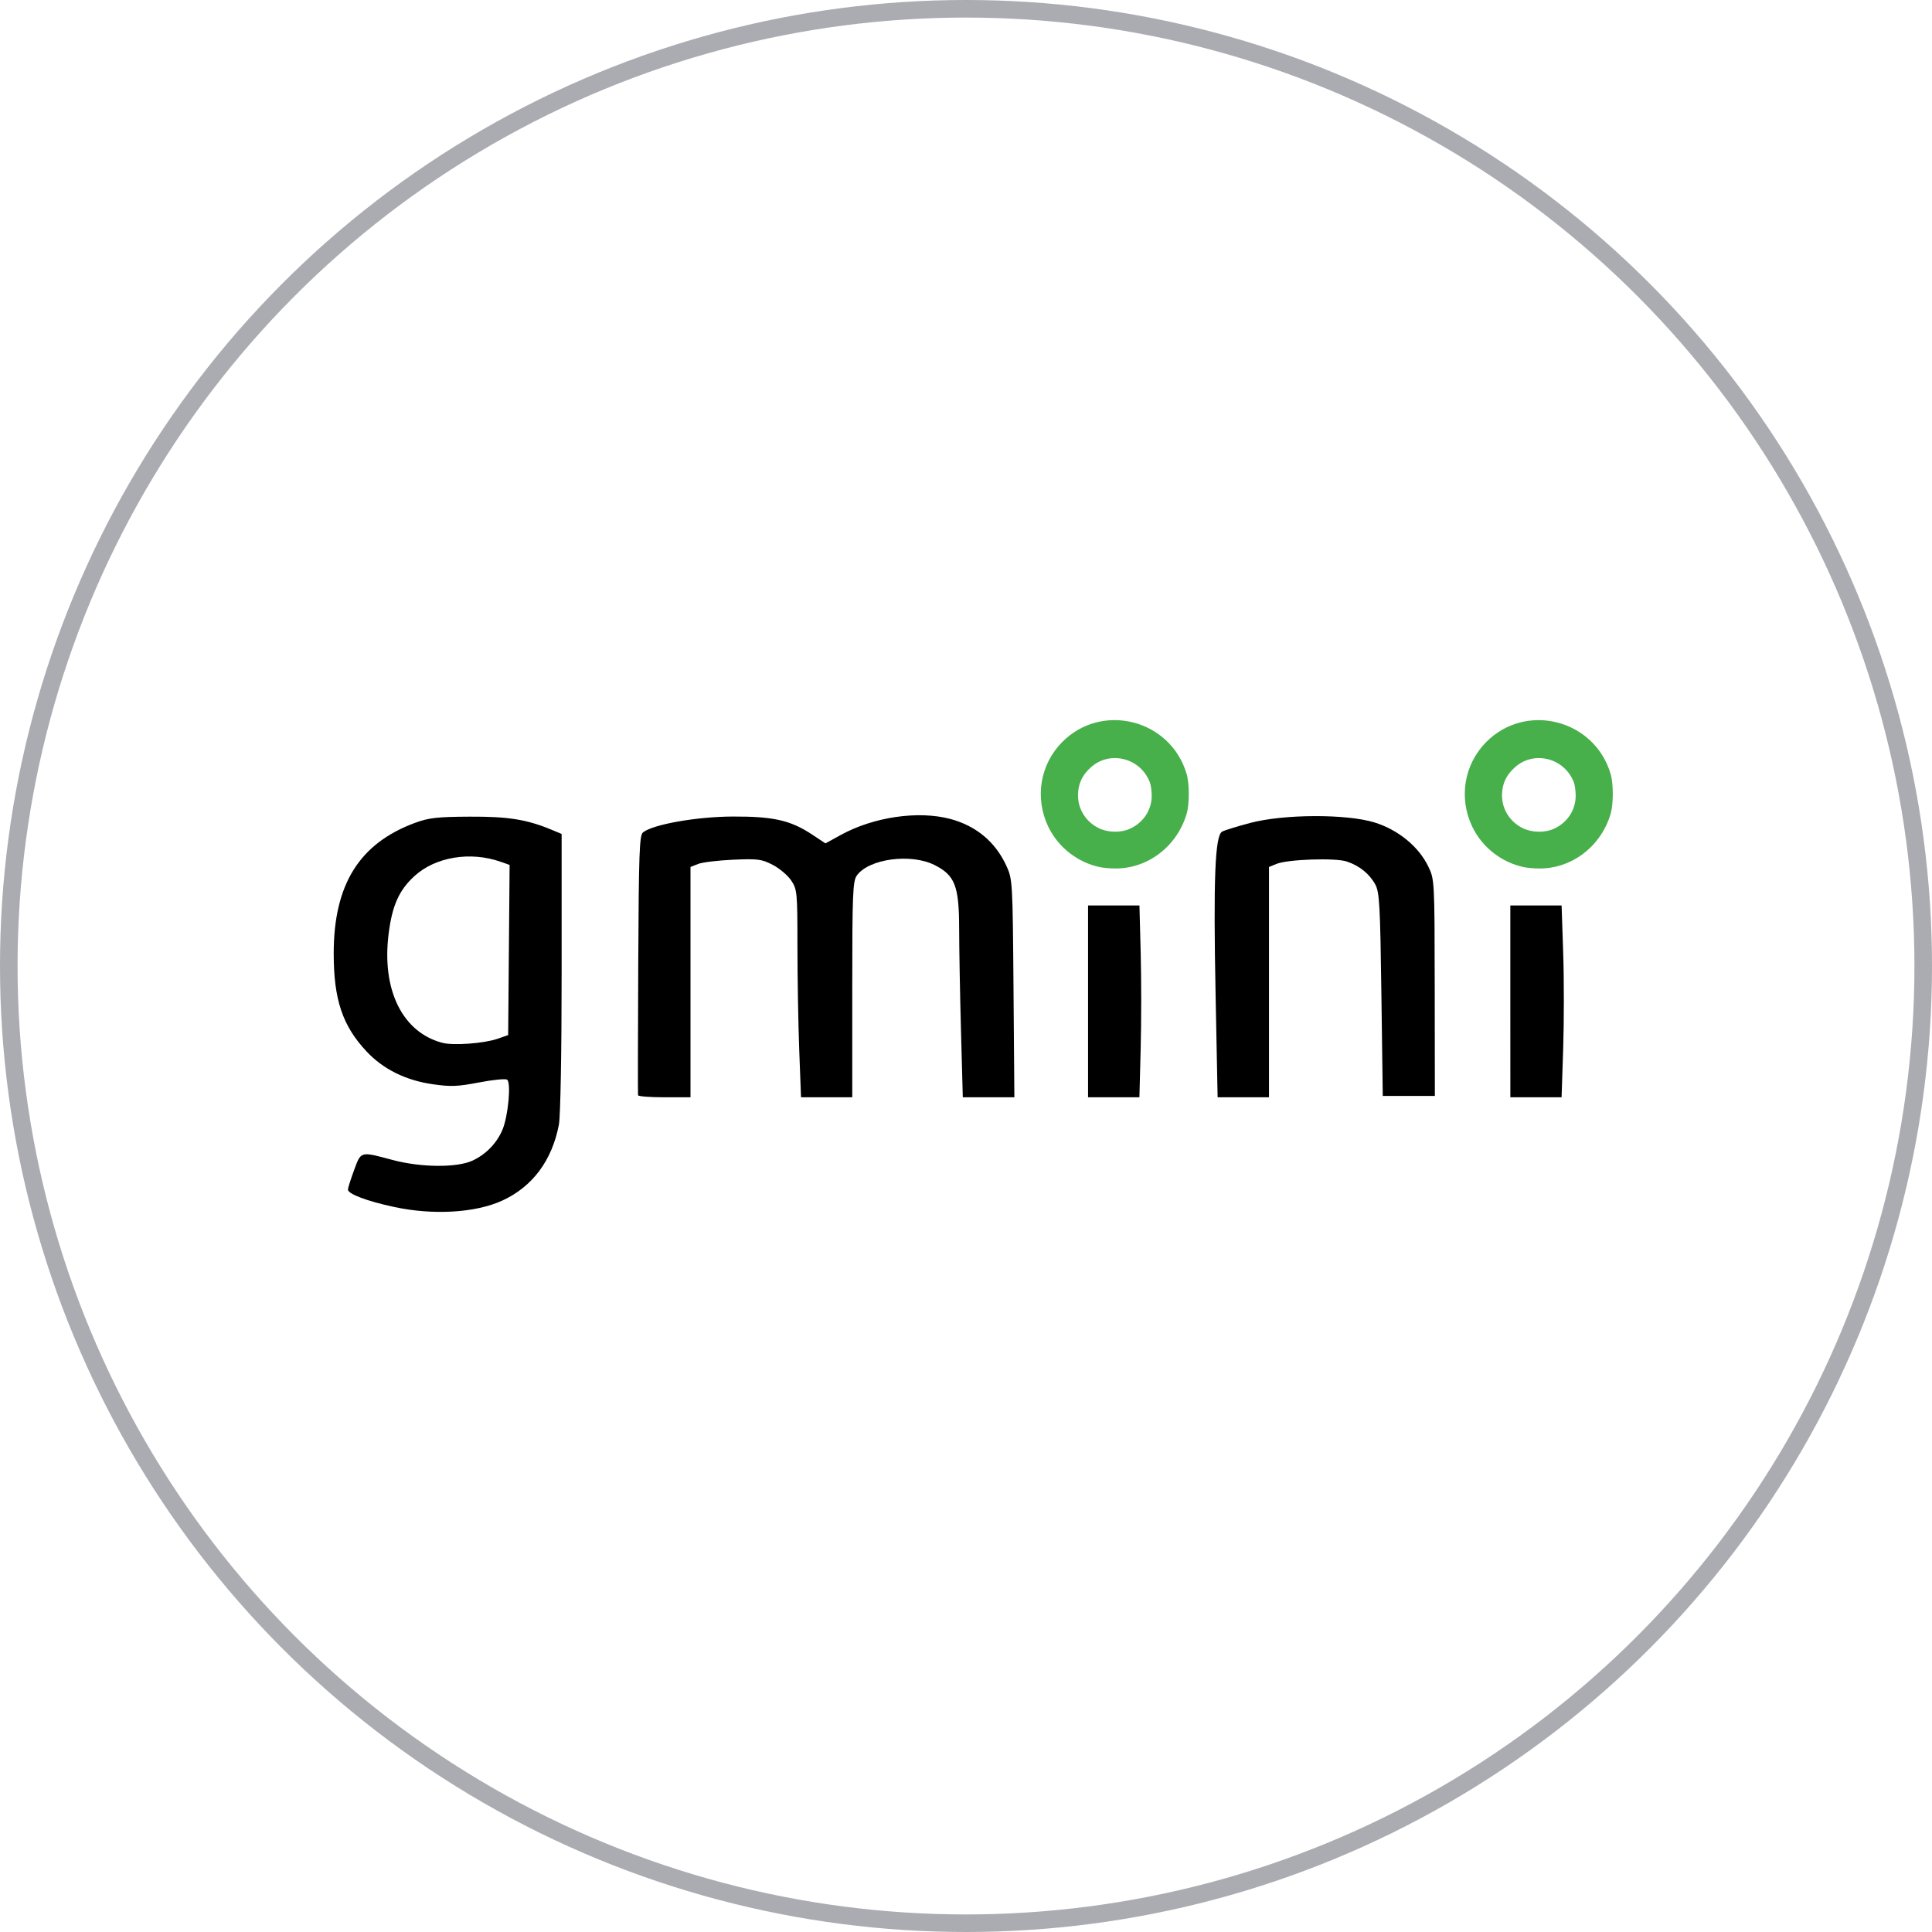 <svg width="110" height="110" viewBox="0 0 110 110" fill="none" xmlns="http://www.w3.org/2000/svg">
<circle cx="55" cy="55" r="54.5" stroke="#2F303E" stroke-opacity="0.4"/>
<path d="M62.653 49.377C61.377 49.122 60.254 48.251 59.688 47.077C58.9 45.438 59.213 43.525 60.478 42.248C62.747 39.961 66.65 40.963 67.562 44.068C67.726 44.626 67.726 45.786 67.561 46.341C67.006 48.209 65.323 49.48 63.449 49.447C63.182 49.443 62.824 49.411 62.652 49.377H62.653ZM64.331 47.187C65.104 46.838 65.582 46.105 65.573 45.282C65.57 45.025 65.526 44.703 65.476 44.566C64.954 43.151 63.183 42.699 62.094 43.703C61.648 44.114 61.436 44.528 61.385 45.09C61.307 45.952 61.761 46.755 62.551 47.148C63.072 47.407 63.808 47.424 64.331 47.187Z" fill="#47B04B"/>
<path d="M86.793 49.377C85.517 49.123 84.394 48.252 83.829 47.078C83.04 45.44 83.353 43.526 84.619 42.249C86.887 39.962 90.79 40.964 91.703 44.069C91.867 44.627 91.866 45.787 91.701 46.342C91.147 48.21 89.464 49.481 87.589 49.448C87.323 49.444 86.965 49.412 86.793 49.377H86.793ZM88.471 47.188C89.244 46.839 89.722 46.106 89.713 45.283C89.71 45.026 89.667 44.703 89.617 44.567C89.095 43.152 87.324 42.7 86.234 43.704C85.788 44.115 85.577 44.529 85.526 45.091C85.448 45.953 85.902 46.755 86.692 47.149C87.213 47.408 87.948 47.425 88.471 47.188Z" fill="#47B04B"/>
<path d="M22.454 68.723C20.898 68.391 19.797 67.975 19.81 67.724C19.815 67.626 19.975 67.124 20.165 66.61C20.562 65.534 20.503 65.55 22.362 66.046C23.971 66.475 26.016 66.491 26.904 66.08C27.667 65.727 28.291 65.083 28.61 64.318C28.937 63.537 29.111 61.619 28.869 61.47C28.768 61.408 28.045 61.481 27.261 61.632C26.054 61.865 25.651 61.88 24.624 61.73C23.086 61.506 21.814 60.873 20.866 59.861C19.498 58.399 19 56.912 19 54.284C19 50.359 20.462 48.015 23.638 46.847C24.416 46.561 24.907 46.506 26.747 46.497C28.944 46.486 29.999 46.656 31.424 47.251L31.977 47.482V55.347C31.977 59.919 31.912 63.556 31.821 64.032C31.435 66.068 30.315 67.571 28.598 68.356C27.072 69.055 24.678 69.197 22.454 68.723ZM28.32 59.146L28.933 58.934L28.974 54.09L29.015 49.246L28.506 49.066C26.778 48.457 24.782 48.789 23.591 49.885C22.715 50.691 22.328 51.559 22.126 53.172C21.725 56.368 22.913 58.775 25.186 59.374C25.808 59.538 27.553 59.411 28.32 59.146Z" fill="black"/>
<path d="M36.327 62.358C36.315 62.294 36.32 58.942 36.339 54.909C36.369 48.533 36.405 47.551 36.613 47.39C37.2 46.932 39.677 46.497 41.734 46.49C44.043 46.483 45.012 46.704 46.242 47.518L46.998 48.019L47.878 47.535C49.739 46.514 52.281 46.142 54.101 46.626C55.577 47.019 56.67 47.931 57.297 49.292C57.65 50.058 57.657 50.183 57.705 56.274L57.754 62.475H56.286H54.818L54.715 58.706C54.659 56.632 54.611 54.017 54.61 52.894C54.607 50.444 54.375 49.839 53.213 49.253C51.858 48.569 49.451 48.897 48.779 49.856C48.554 50.177 48.524 50.932 48.524 56.347V62.475H47.066H45.607L45.505 59.784C45.449 58.304 45.403 55.646 45.403 53.879C45.402 50.803 45.387 50.642 45.05 50.134C44.856 49.843 44.382 49.441 43.996 49.241C43.364 48.914 43.141 48.886 41.734 48.949C40.875 48.987 39.98 49.096 39.743 49.191L39.314 49.362V55.919V62.475H37.831C37.015 62.475 36.338 62.423 36.327 62.358H36.327Z" fill="black"/>
<path d="M61.949 57.015V51.554H63.412H64.875L64.946 54.245C64.985 55.726 64.985 58.183 64.945 59.706L64.873 62.475H63.411H61.949L61.949 57.015Z" fill="black"/>
<path d="M69.211 56.648C69.08 50.012 69.178 47.566 69.585 47.348C69.729 47.271 70.44 47.051 71.166 46.858C73.098 46.345 76.688 46.333 78.282 46.834C79.616 47.253 80.77 48.201 81.318 49.329C81.676 50.066 81.679 50.12 81.687 56.235L81.695 62.397H80.212H78.729L78.651 56.625C78.583 51.541 78.541 50.793 78.303 50.359C77.968 49.747 77.397 49.288 76.674 49.049C76.017 48.833 73.317 48.925 72.68 49.186L72.251 49.362V55.919V62.475H70.788H69.326L69.211 56.648Z" fill="black"/>
<path d="M85.992 57.015V51.554H87.451H88.911L89.001 54.241C89.052 55.718 89.051 58.175 89.001 59.701L88.91 62.475H87.451H85.993L85.992 57.015Z" fill="black"/>
</svg>
